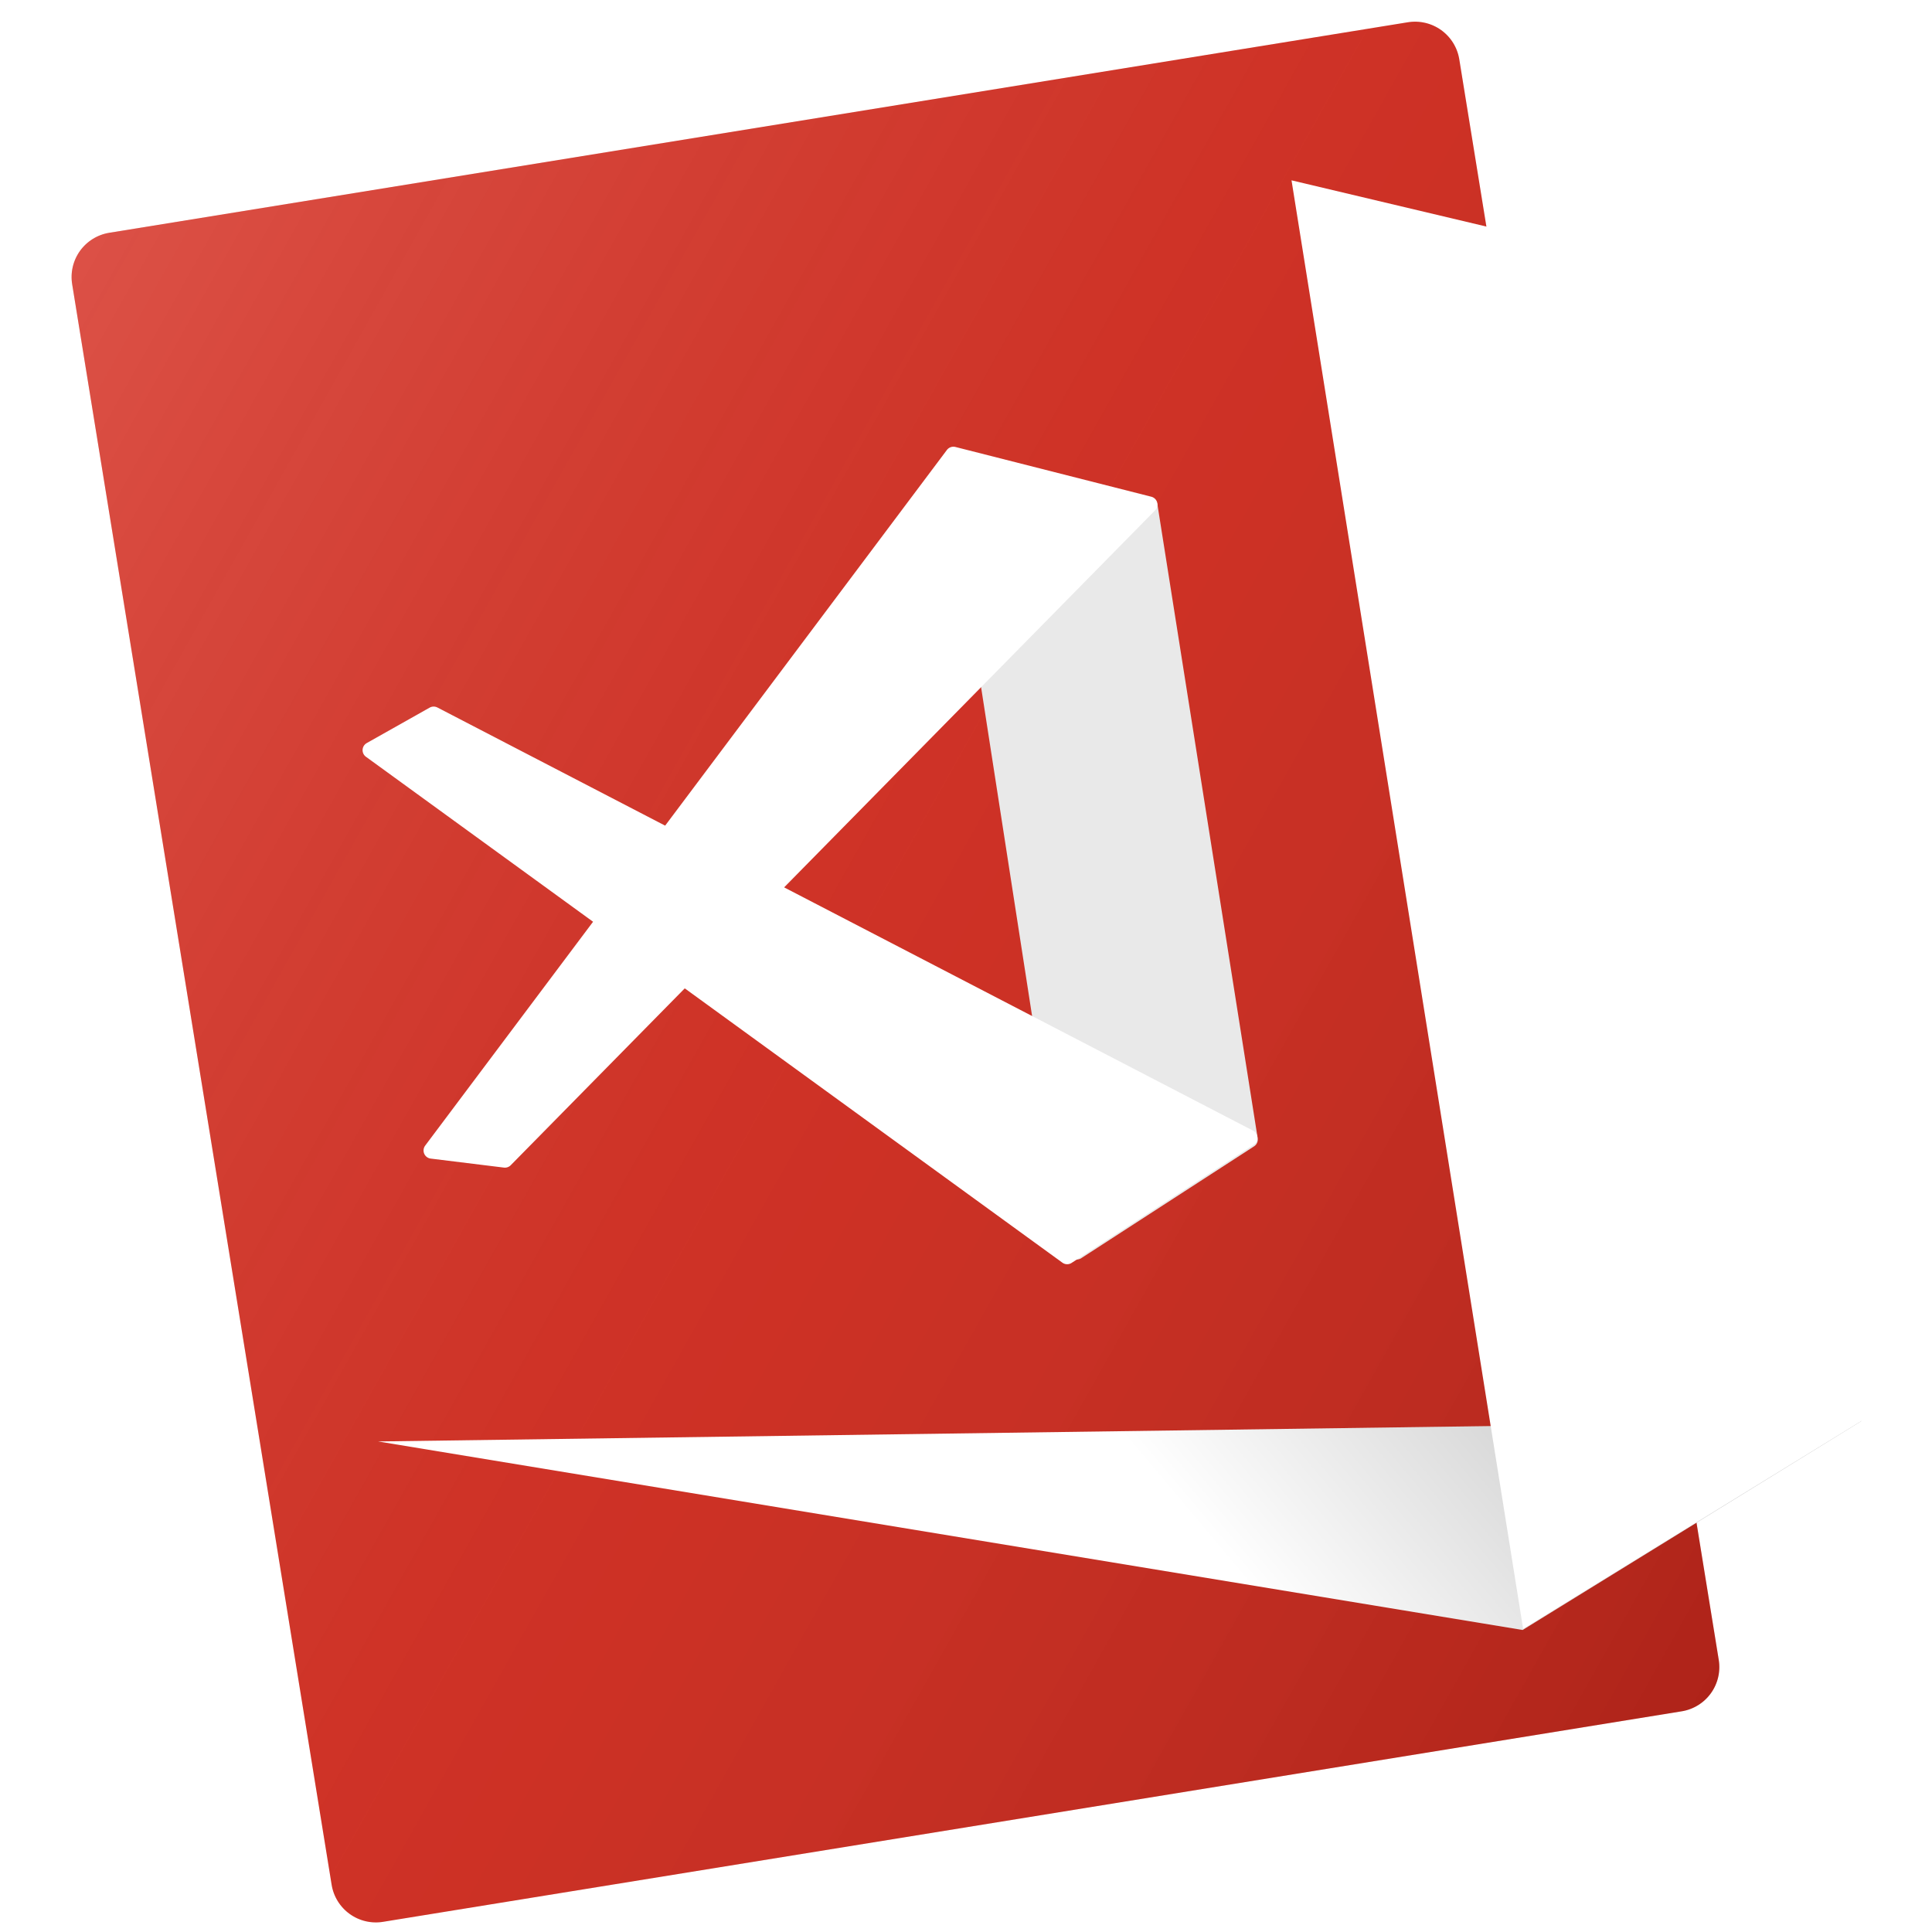 <?xml version="1.0" encoding="utf-8"?>
<svg width="1024px" height="1024px" viewBox="0 0 1024 1024" version="1.1" xmlns:xlink="http://www.w3.org/1999/xlink" xmlns="http://www.w3.org/2000/svg">
  <desc>Created with Lunacy</desc>
  <defs>
    <linearGradient x1="0" y1="0" x2="1" y2="1" id="gradient_1">
      <stop offset="0" stop-color="#FFFFFF" stop-opacity="0.18" />
      <stop offset="0.488" stop-color="#808080" stop-opacity="0.078" />
      <stop offset="1" stop-color="#000000" stop-opacity="0.184" />
    </linearGradient>
    <linearGradient x1="1" y1="0" x2="0.5" y2="0.059" id="gradient_2">
      <stop offset="0" stop-color="#000000" stop-opacity="0.298" />
      <stop offset="1" stop-color="#000000" stop-opacity="0" />
    </linearGradient>
    <filter filterUnits="userSpaceOnUse" color-interpolation-filters="sRGB" id="filter_1">
      <feFlood flood-opacity="0" result="BackgroundImageFix" />
      <feColorMatrix in="SourceAlpha" type="matrix" values="0 0 0 0 0 0 0 0 0 0 0 0 0 0 0 0 0 0 127 0" />
      <feOffset dx="-3" dy="3" />
      <feGaussianBlur stdDeviation="4.5" />
      <feColorMatrix type="matrix" values="0 0 0 0 0 0 0 0 0 0 0 0 0 0 0 0 0 0 0.122 0" />
      <feBlend mode="normal" in2="BackgroundImageFix" result="effect0_dropShadow" />
      <feBlend mode="normal" in="SourceGraphic" in2="effect0_dropShadow" result="shape" />
    </filter>
    <filter filterUnits="userSpaceOnUse" color-interpolation-filters="sRGB" id="filter_2">
      <feFlood flood-opacity="0" result="BackgroundImageFix" />
      <feColorMatrix in="SourceAlpha" type="matrix" values="0 0 0 0 0 0 0 0 0 0 0 0 0 0 0 0 0 0 127 0" />
      <feOffset dx="0" dy="0" />
      <feGaussianBlur stdDeviation="2.5" />
      <feColorMatrix type="matrix" values="0 0 0 0 0 0 0 0 0 0 0 0 0 0 0 0 0 0 0.4 0" />
      <feBlend mode="normal" in2="BackgroundImageFix" result="effect0_dropShadow" />
      <feBlend mode="normal" in="SourceGraphic" in2="effect0_dropShadow" result="shape" />
    </filter>
    <path d="M23.754 1.83129e-14L721.132 1.83129e-14Q721.715 1.83129e-14 722.298 0.029Q722.88 0.057 723.46 0.114Q724.041 0.172 724.617 0.257Q725.194 0.343 725.766 0.456Q726.338 0.57 726.904 0.712Q727.469 0.854 728.027 1.023Q728.585 1.192 729.135 1.389Q729.684 1.585 730.222 1.808Q730.761 2.031 731.288 2.281Q731.815 2.53 732.33 2.805Q732.844 3.08 733.344 3.38Q733.844 3.679 734.329 4.003Q734.814 4.327 735.282 4.675Q735.751 5.022 736.202 5.392Q736.652 5.762 737.084 6.154Q737.516 6.545 737.929 6.957Q738.341 7.37 738.733 7.802Q739.124 8.234 739.494 8.685Q739.864 9.136 740.212 9.604Q740.559 10.072 740.883 10.557Q741.207 11.042 741.507 11.542Q741.807 12.042 742.081 12.557Q742.356 13.071 742.606 13.598Q742.855 14.125 743.078 14.664Q743.301 15.203 743.498 15.752Q743.694 16.301 743.863 16.859Q744.033 17.417 744.174 17.983Q744.316 18.548 744.43 19.12Q744.544 19.692 744.629 20.269Q744.715 20.846 744.772 21.426Q744.829 22.006 744.858 22.589Q744.886 23.171 744.886 23.754L744.886 883.267Q744.886 883.85 744.858 884.433Q744.829 885.015 744.772 885.595Q744.715 886.176 744.629 886.752Q744.544 887.329 744.43 887.901Q744.316 888.473 744.174 889.039Q744.033 889.604 743.863 890.162Q743.694 890.72 743.498 891.269Q743.301 891.818 743.078 892.357Q742.855 892.896 742.606 893.423Q742.356 893.95 742.081 894.465Q741.807 894.979 741.507 895.479Q741.207 895.979 740.883 896.464Q740.559 896.949 740.212 897.417Q739.864 897.886 739.494 898.336Q739.124 898.787 738.733 899.219Q738.341 899.651 737.929 900.064Q737.516 900.476 737.084 900.868Q736.652 901.259 736.202 901.629Q735.751 901.999 735.282 902.346Q734.814 902.694 734.329 903.018Q733.844 903.342 733.344 903.642Q732.844 903.941 732.33 904.216Q731.815 904.491 731.288 904.74Q730.761 904.99 730.222 905.213Q729.684 905.436 729.135 905.633Q728.586 905.829 728.027 905.998Q727.469 906.168 726.904 906.309Q726.338 906.451 725.766 906.565Q725.194 906.679 724.617 906.764Q724.041 906.85 723.46 906.907Q722.88 906.964 722.298 906.993Q721.715 907.021 721.132 907.021L23.754 907.021Q23.171 907.021 22.589 906.993Q22.006 906.964 21.426 906.907Q20.846 906.85 20.269 906.764Q19.692 906.679 19.12 906.565Q18.548 906.451 17.983 906.309Q17.417 906.168 16.859 905.998Q16.301 905.829 15.752 905.633Q15.203 905.436 14.664 905.213Q14.125 904.99 13.598 904.74Q13.071 904.491 12.557 904.216Q12.042 903.941 11.542 903.642Q11.042 903.342 10.557 903.018Q10.072 902.694 9.604 902.347Q9.136 901.999 8.685 901.629Q8.234 901.259 7.802 900.868Q7.37 900.476 6.957 900.064Q6.545 899.651 6.154 899.219Q5.762 898.787 5.392 898.337Q5.022 897.886 4.675 897.417Q4.327 896.949 4.003 896.464Q3.679 895.979 3.38 895.479Q3.08 894.979 2.805 894.465Q2.53 893.95 2.281 893.423Q2.031 892.896 1.808 892.357Q1.585 891.819 1.389 891.27Q1.192 890.721 1.023 890.163Q0.854 889.604 0.712 889.039Q0.57 888.473 0.456 887.901Q0.343 887.329 0.257 886.753Q0.172 886.176 0.114 885.595Q0.057 885.015 0.029 884.433Q0 883.85 0 883.267L0 23.754Q0 23.171 0.029 22.589Q0.057 22.006 0.114 21.426Q0.172 20.846 0.257 20.269Q0.343 19.692 0.456 19.12Q0.57 18.548 0.712 17.983Q0.854 17.417 1.023 16.859Q1.192 16.301 1.389 15.752Q1.585 15.203 1.808 14.664Q2.031 14.125 2.281 13.598Q2.53 13.071 2.805 12.557Q3.08 12.042 3.38 11.542Q3.679 11.042 4.003 10.557Q4.327 10.072 4.675 9.604Q5.022 9.136 5.392 8.685Q5.762 8.234 6.154 7.802Q6.545 7.37 6.957 6.957Q7.37 6.545 7.802 6.154Q8.234 5.762 8.685 5.392Q9.136 5.022 9.604 4.675Q10.072 4.327 10.557 4.003Q11.042 3.679 11.542 3.38Q12.042 3.08 12.557 2.805Q13.071 2.53 13.598 2.281Q14.125 2.031 14.664 1.808Q15.203 1.585 15.752 1.389Q16.301 1.192 16.859 1.023Q17.417 0.854 17.983 0.712Q18.548 0.57 19.12 0.456Q19.692 0.343 20.269 0.257Q20.846 0.172 21.426 0.114Q22.006 0.057 22.589 0.029Q23.171 1.83129e-14 23.754 1.83129e-14L23.754 1.83129e-14Z" transform="matrix(0.987 -0.16 0.16 0.987 0 119.094)" id="path_1" />
    <path d="M0 10.878L606.605 110.796L786.272 0L0 10.878Z" transform="translate(162.962 748.037)" id="path_2" />
    <rect width="1024" height="1024" id="artboard_1" />
    <clipPath id="clip_1">
      <use xlink:href="#artboard_1" clip-rule="evenodd" />
    </clipPath>
  </defs>
  <g id="Switzerland" clip-path="url(#clip_1)">
    <g id="icon" transform="translate(37.448 5.086)">
      <g filter="url(#filter_1)">
        <g id="Rectangle">
          <use stroke="none" fill="#D52B1E" xlink:href="#path_1" />
          <use stroke="none" fill="url(#gradient_1)" xlink:href="#path_1" />
        </g>
      </g>
      <g filter="url(#filter_2)">
        <path d="M1.001 6.455L66.332 427.644Q66.353 427.777 66.382 427.908Q66.411 428.039 66.448 428.168Q66.485 428.298 66.529 428.424Q66.574 428.551 66.627 428.675Q66.68 428.798 66.74 428.918Q66.8 429.039 66.868 429.155Q66.936 429.271 67.01 429.383Q67.085 429.494 67.166 429.601Q67.248 429.708 67.336 429.81Q67.424 429.911 67.518 430.007Q67.612 430.103 67.712 430.193Q67.812 430.283 67.918 430.366Q68.023 430.45 68.133 430.526Q68.243 430.603 68.358 430.673Q68.473 430.743 68.592 430.805Q68.711 430.868 68.834 430.923Q68.957 430.978 69.082 431.025Q69.208 431.072 69.337 431.111Q69.465 431.151 69.596 431.182Q69.727 431.213 69.859 431.236Q69.992 431.259 70.125 431.274Q70.259 431.289 70.393 431.295Q70.527 431.302 70.662 431.3Q70.796 431.298 70.93 431.287Q71.064 431.277 71.197 431.259Q71.33 431.24 71.462 431.213Q71.594 431.186 71.723 431.151Q71.853 431.116 71.98 431.073Q72.108 431.03 72.232 430.98Q72.357 430.929 72.478 430.87Q72.599 430.812 72.716 430.746Q72.833 430.68 72.946 430.607L164.529 371.336Q164.66 371.252 164.784 371.158Q164.908 371.064 165.025 370.962Q165.143 370.859 165.252 370.748Q165.362 370.638 165.463 370.52Q165.564 370.401 165.657 370.276Q165.749 370.151 165.832 370.019Q165.916 369.888 165.989 369.75Q166.063 369.613 166.126 369.471Q166.19 369.329 166.243 369.182Q166.296 369.036 166.338 368.886Q166.38 368.736 166.412 368.584Q166.443 368.431 166.464 368.277Q166.484 368.123 166.493 367.967Q166.503 367.812 166.501 367.656Q166.499 367.5 166.485 367.345Q166.472 367.19 166.448 367.036L113.367 31.48Q113.342 31.324 113.306 31.171Q113.271 31.018 113.224 30.868Q113.177 30.718 113.119 30.571Q113.061 30.425 112.993 30.283Q112.925 30.141 112.847 30.005Q112.768 29.868 112.68 29.738Q112.592 29.608 112.495 29.484Q112.398 29.36 112.292 29.244Q112.186 29.128 112.072 29.02Q111.957 28.912 111.836 28.812Q111.714 28.712 111.585 28.622Q111.456 28.531 111.322 28.451Q111.187 28.37 111.046 28.299Q110.906 28.228 110.76 28.168Q110.615 28.107 110.466 28.057Q110.317 28.008 110.164 27.969L6.331 1.607Q6.202 1.575 6.071 1.55Q5.94 1.525 5.808 1.508Q5.676 1.492 5.543 1.483Q5.41 1.475 5.277 1.475Q5.144 1.474 5.011 1.482Q4.878 1.49 4.746 1.506Q4.613 1.522 4.482 1.547Q4.351 1.571 4.222 1.603Q4.093 1.635 3.966 1.676Q3.839 1.716 3.715 1.764Q3.59 1.812 3.469 1.867Q3.348 1.923 3.231 1.985Q3.113 2.048 3 2.118Q2.887 2.188 2.778 2.265Q2.669 2.342 2.565 2.425Q2.461 2.509 2.363 2.598Q2.264 2.688 2.172 2.783Q2.079 2.879 1.992 2.98Q1.905 3.081 1.825 3.187Q1.745 3.293 1.671 3.404Q1.597 3.515 1.53 3.63Q1.464 3.746 1.404 3.865Q1.345 3.984 1.293 4.107Q1.241 4.229 1.197 4.355Q1.152 4.48 1.116 4.609Q1.079 4.737 1.051 4.867Q1.022 4.997 1.002 5.128Q0.981 5.26 0.969 5.393Q0.956 5.525 0.952 5.658Q0.948 5.791 0.952 5.925Q0.956 6.058 0.968 6.19Q0.981 6.323 1.001 6.455L1.001 6.455Z" transform="translate(462.702 231.17)" id="Path-2" fill="#E9E9E9" stroke="none" />
      </g>
      <path d="M472.335 232.23L375.793 294.866Q375.657 294.955 375.514 295.033Q375.371 295.111 375.223 295.178Q375.075 295.245 374.923 295.3Q374.77 295.356 374.613 295.4Q374.457 295.444 374.298 295.477Q374.138 295.509 373.977 295.529Q373.816 295.549 373.654 295.557Q373.491 295.565 373.329 295.561Q373.166 295.556 373.005 295.54Q372.843 295.523 372.683 295.495Q372.523 295.466 372.366 295.426Q372.208 295.385 372.054 295.333Q371.9 295.281 371.751 295.217Q371.601 295.153 371.457 295.078Q371.313 295.004 371.174 294.918Q371.036 294.833 370.905 294.738L1.779 26.602Q1.67 26.523 1.566 26.437Q1.462 26.351 1.364 26.258Q1.265 26.166 1.173 26.067Q1.08 25.969 0.994 25.865Q0.908 25.761 0.828 25.652Q0.749 25.543 0.676 25.429Q0.603 25.316 0.538 25.197Q0.473 25.079 0.415 24.957Q0.357 24.835 0.307 24.71Q0.257 24.584 0.215 24.456Q0.173 24.328 0.139 24.197Q0.105 24.067 0.079 23.934Q0.053 23.802 0.035 23.668Q0.018 23.534 0.009 23.399Q-0 23.265 -0.001 23.13Q-0.002 22.994 0.006 22.86Q0.014 22.725 0.03 22.591Q0.046 22.457 0.071 22.324Q0.095 22.191 0.128 22.06Q0.161 21.929 0.202 21.801Q0.243 21.672 0.291 21.546Q0.34 21.42 0.397 21.298Q0.453 21.175 0.518 21.056Q0.582 20.938 0.653 20.823Q0.725 20.709 0.803 20.599Q0.882 20.489 0.967 20.384Q1.052 20.279 1.143 20.18Q1.235 20.081 1.333 19.988Q1.43 19.894 1.533 19.807Q1.637 19.72 1.745 19.64Q1.853 19.559 1.967 19.486Q2.08 19.412 2.198 19.346L35.548 0.556Q35.781 0.425 36.029 0.323Q36.277 0.221 36.536 0.151Q36.794 0.081 37.06 0.043Q37.325 0.005 37.593 0.001Q37.861 -0.004 38.127 0.025Q38.394 0.053 38.655 0.114Q38.916 0.176 39.167 0.269Q39.418 0.362 39.656 0.485L471.973 224.774Q472.098 224.839 472.219 224.912Q472.34 224.985 472.455 225.065Q472.571 225.146 472.681 225.234Q472.791 225.322 472.895 225.417Q472.999 225.512 473.097 225.613Q473.194 225.715 473.285 225.823Q473.376 225.93 473.46 226.044Q473.543 226.157 473.619 226.276Q473.695 226.394 473.764 226.518Q473.832 226.641 473.892 226.768Q473.952 226.896 474.003 227.027Q474.055 227.158 474.098 227.292Q474.141 227.426 474.175 227.563Q474.209 227.7 474.234 227.839Q474.259 227.977 474.275 228.117Q474.291 228.257 474.298 228.398Q474.305 228.539 474.302 228.679Q474.3 228.82 474.288 228.961Q474.277 229.101 474.256 229.241Q474.236 229.38 474.206 229.518Q474.176 229.655 474.138 229.791Q474.099 229.926 474.052 230.059Q474.004 230.192 473.948 230.321Q473.892 230.45 473.828 230.576Q473.764 230.701 473.692 230.822Q473.619 230.943 473.539 231.059Q473.459 231.175 473.372 231.286Q473.284 231.396 473.19 231.501Q473.096 231.605 472.995 231.703Q472.894 231.802 472.786 231.893Q472.679 231.984 472.566 232.069Q472.453 232.153 472.335 232.23Z" transform="translate(154.729 369.414)" id="Path-4" fill="#FFFFFF" stroke="none" />
      <g filter="url(#filter_2)">
        <path d="M387.741 33.718L46.202 380.826Q46.029 381.002 45.836 381.158Q45.644 381.313 45.434 381.445Q45.225 381.578 45.002 381.685Q44.78 381.793 44.546 381.875Q44.312 381.956 44.071 382.01Q43.829 382.064 43.583 382.091Q43.337 382.117 43.09 382.115Q42.842 382.113 42.597 382.083L3.79 377.305Q3.65 377.288 3.511 377.261Q3.372 377.235 3.236 377.199Q3.099 377.164 2.965 377.12Q2.831 377.076 2.7 377.023Q2.569 376.97 2.442 376.909Q2.315 376.847 2.192 376.778Q2.069 376.708 1.951 376.631Q1.833 376.553 1.72 376.469Q1.607 376.384 1.5 376.292Q1.393 376.199 1.292 376.1Q1.192 376.002 1.098 375.896Q1.003 375.791 0.916 375.68Q0.83 375.569 0.75 375.452Q0.67 375.335 0.599 375.214Q0.527 375.092 0.463 374.966Q0.4 374.84 0.344 374.71Q0.289 374.58 0.242 374.447Q0.196 374.314 0.158 374.178Q0.12 374.042 0.091 373.904Q0.062 373.765 0.042 373.626Q0.022 373.486 0.012 373.345Q0.001 373.204 -0 373.063Q-0.002 372.922 0.006 372.781Q0.014 372.64 0.031 372.5Q0.048 372.36 0.074 372.221Q0.1 372.082 0.135 371.945Q0.17 371.809 0.214 371.674Q0.258 371.54 0.311 371.409Q0.363 371.278 0.424 371.151Q0.485 371.024 0.555 370.901Q0.624 370.778 0.701 370.659Q0.778 370.541 0.863 370.428L277.375 1.728Q277.47 1.601 277.574 1.481Q277.679 1.361 277.791 1.25Q277.904 1.138 278.025 1.035Q278.146 0.932 278.274 0.838Q278.402 0.744 278.536 0.659Q278.671 0.575 278.811 0.501Q278.951 0.427 279.097 0.363Q279.242 0.299 279.392 0.246Q279.542 0.194 279.695 0.152Q279.848 0.11 280.004 0.08Q280.16 0.05 280.317 0.031Q280.475 0.012 280.634 0.005Q280.792 -0.002 280.951 0.002Q281.11 0.006 281.268 0.023Q281.426 0.039 281.582 0.066Q281.738 0.094 281.892 0.133L385.726 26.504Q385.863 26.539 385.998 26.583Q386.133 26.627 386.264 26.679Q386.396 26.732 386.524 26.793Q386.652 26.854 386.775 26.923Q386.899 26.992 387.018 27.07Q387.136 27.147 387.25 27.232Q387.363 27.317 387.471 27.409Q387.579 27.501 387.68 27.6Q387.781 27.699 387.876 27.804Q387.971 27.91 388.058 28.021Q388.146 28.133 388.226 28.25Q388.306 28.366 388.378 28.488Q388.45 28.61 388.515 28.737Q388.579 28.863 388.634 28.993Q388.69 29.124 388.737 29.257Q388.784 29.391 388.822 29.528Q388.86 29.664 388.889 29.803Q388.918 29.941 388.938 30.082Q388.958 30.222 388.969 30.363Q388.98 30.505 388.981 30.646Q388.982 30.788 388.974 30.929Q388.967 31.071 388.949 31.212Q388.932 31.352 388.906 31.491Q388.88 31.631 388.844 31.768Q388.809 31.905 388.765 32.04Q388.72 32.174 388.667 32.306Q388.614 32.437 388.553 32.565Q388.491 32.692 388.421 32.816Q388.352 32.939 388.274 33.057Q388.196 33.176 388.111 33.289Q388.026 33.402 387.933 33.51Q387.84 33.617 387.741 33.718L387.741 33.718Z" transform="translate(187.046 231.682)" id="Path-3" fill="#FFFFFF" stroke="none" />
      </g>
      <g id="Path-6">
        <use stroke="none" fill="#FFFFFF" xlink:href="#path_2" />
        <use stroke="none" fill="url(#gradient_2)" xlink:href="#path_2" />
      </g>
      <path d="M0 0L202.32 47.989L302.089 657.555L122.756 767.75L0 0Z" transform="translate(647.085 90.496)" id="Path-5" fill="#FFFFFF" stroke="none" />
    </g>
  </g>
</svg>